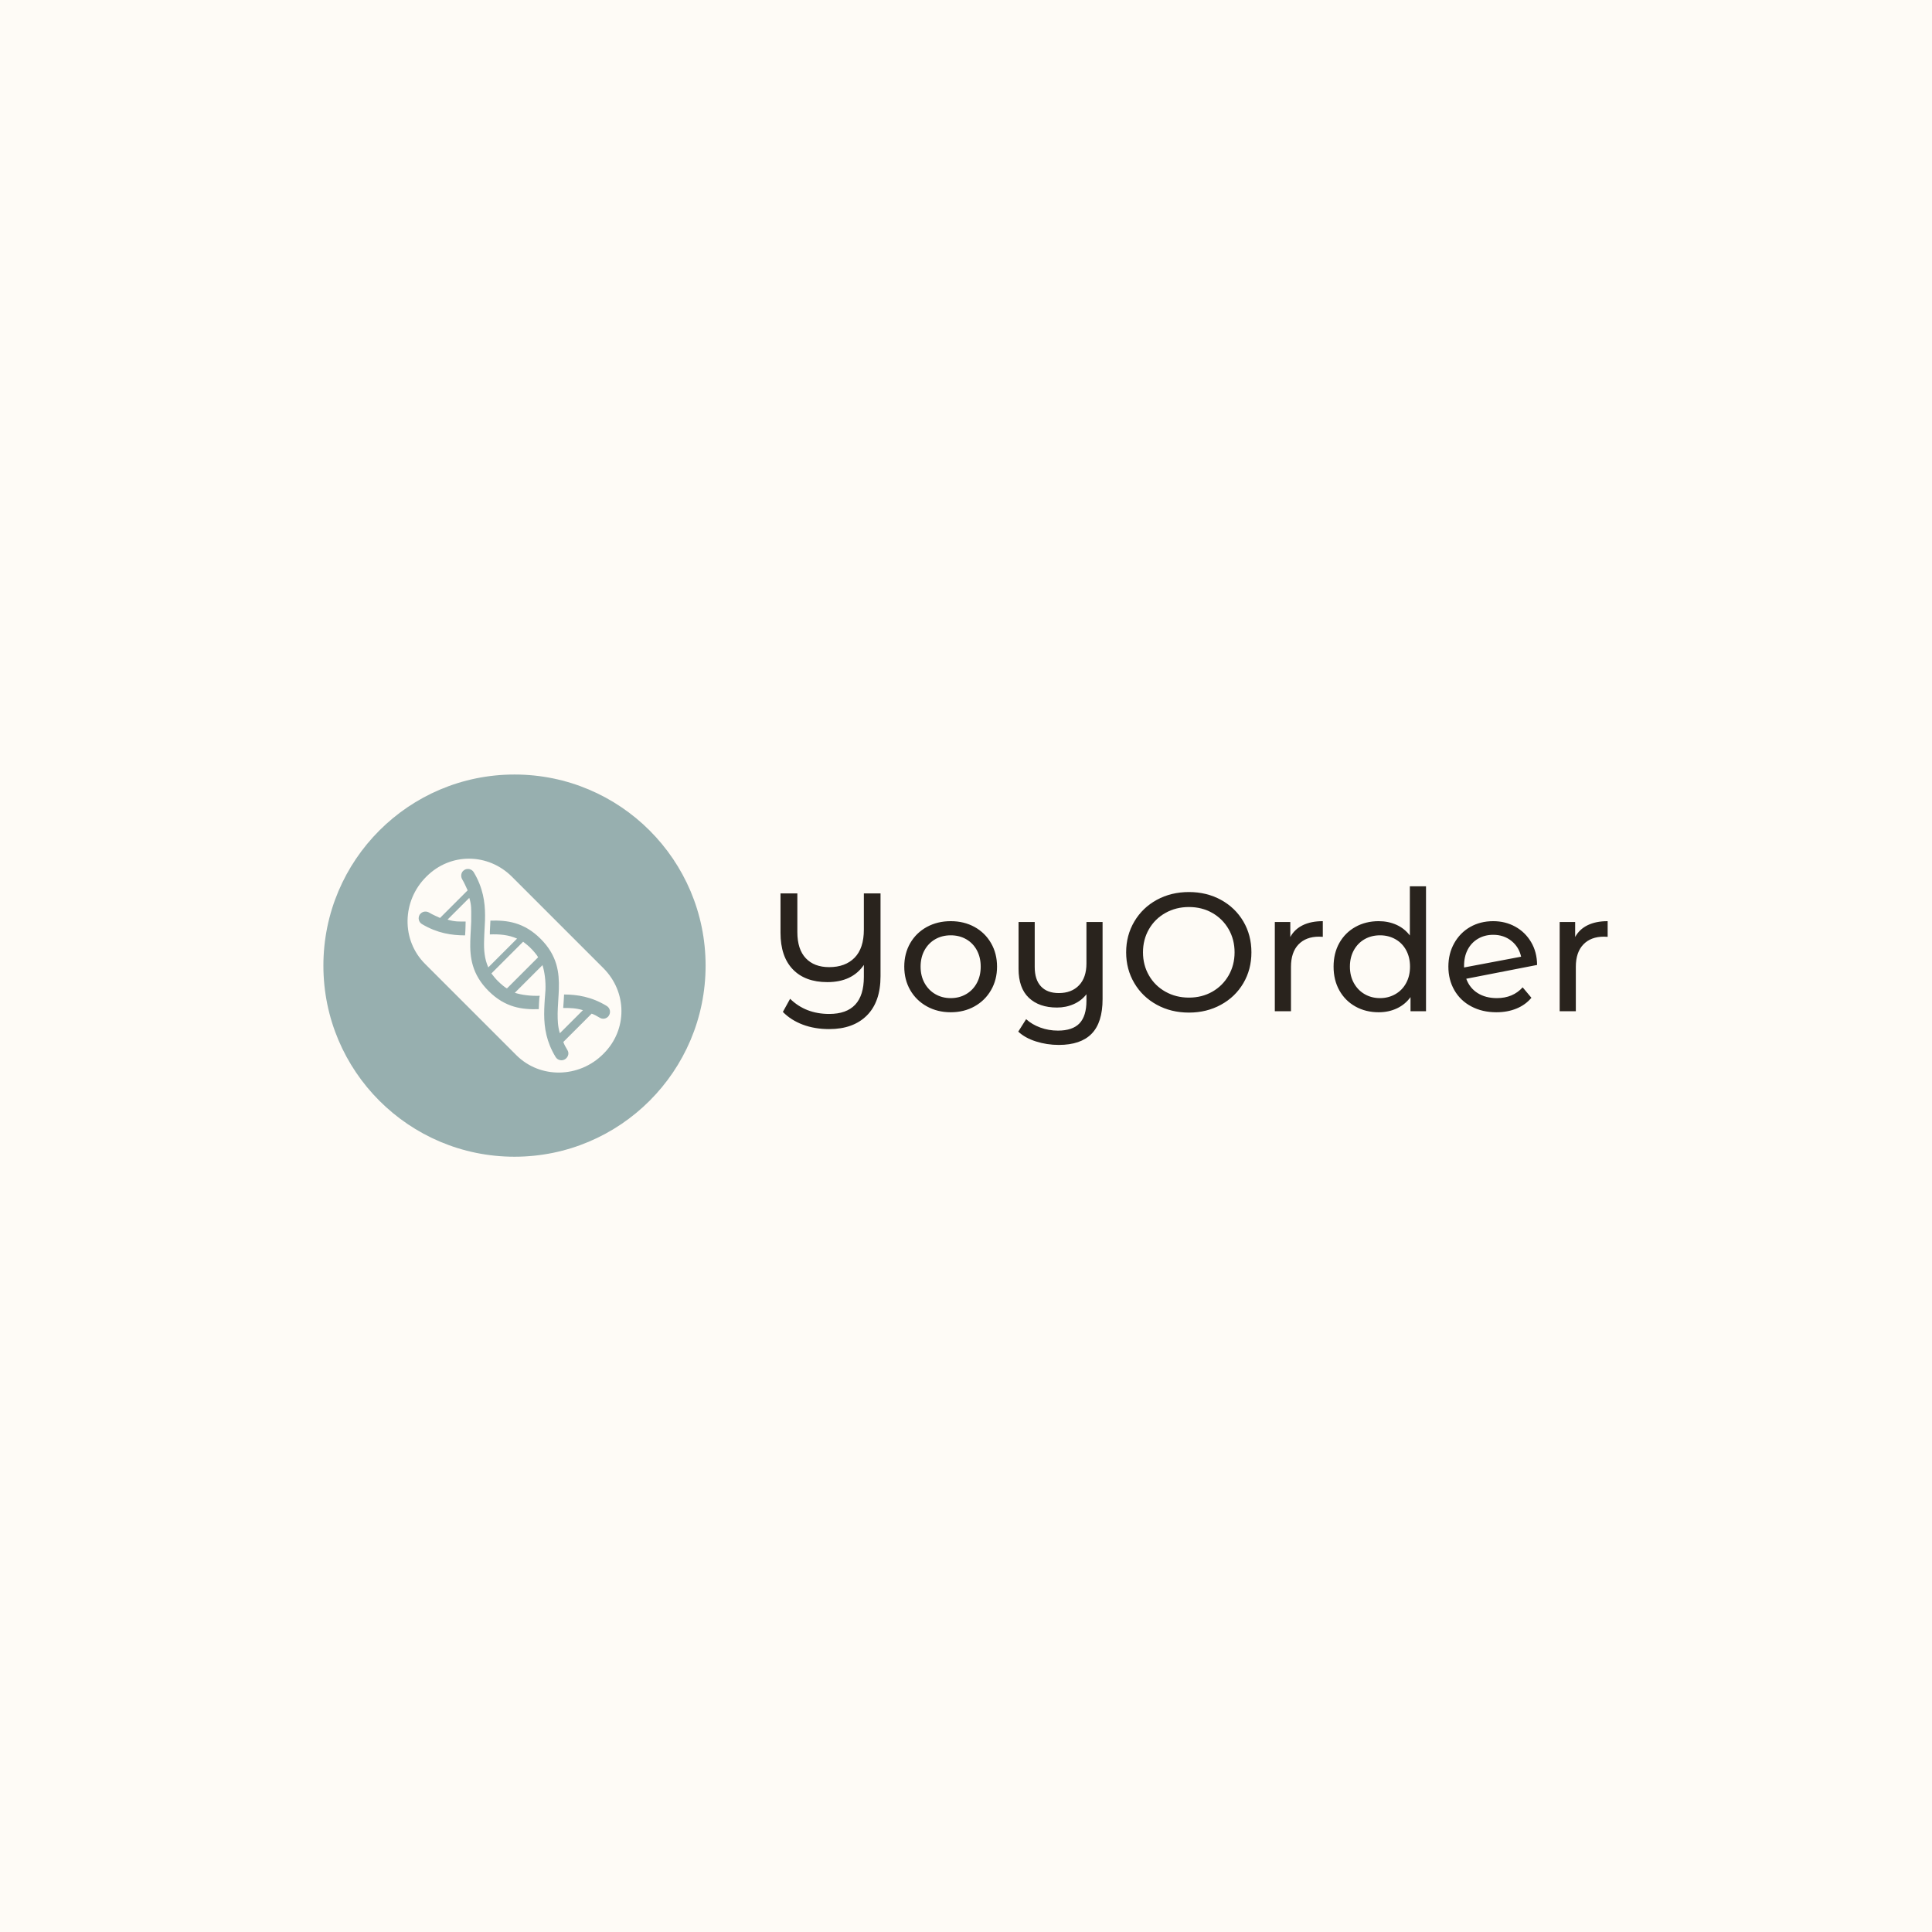 <svg xmlns="http://www.w3.org/2000/svg" version="1.1" xmlns:xlink="http://www.w3.org/1999/xlink" xmlns:svgjs="http://svgjs.dev/svgjs" width="1500" height="1500" viewBox="0 0 1500 1500"><rect width="1500" height="1500" fill="#fefbf6"></rect><g transform="matrix(0.667,0,0,0.667,249.394,600.963)"><svg viewBox="0 0 396 118" data-background-color="#fefbf6" preserveAspectRatio="xMidYMid meet" height="446" width="1500" xmlns="http://www.w3.org/2000/svg" xmlns:xlink="http://www.w3.org/1999/xlink"><g id="tight-bounds" transform="matrix(1,0,0,1,0.24,0.147)"><svg viewBox="0 0 395.52 117.706" height="117.706" width="395.52"><g><svg viewBox="0 0 614.073 182.747" height="117.706" width="395.52"><g transform="matrix(1,0,0,1,218.553,53.456)"><svg viewBox="0 0 395.52 75.836" height="75.836" width="395.52"><g id="textblocktransform"><svg viewBox="0 0 395.52 75.836" height="75.836" width="395.52" id="textblock"><g><svg viewBox="0 0 395.52 75.836" height="75.836" width="395.52"><g transform="matrix(1,0,0,1,0,0)"><svg width="395.52" viewBox="4.7 -37.1 245.63 47.1" height="75.836" data-palette-color="#29231d"><path d="M29.45-35L34.4-35 34.4-10.4Q34.4-2.8 30.35 1.25 26.3 5.3 19.15 5.3L19.15 5.3Q14.85 5.3 11.33 3.98 7.8 2.65 5.4 0.2L5.4 0.2 7.55-3.7Q12.15 0.8 19.15 0.8L19.15 0.8Q29.45 0.8 29.45-10.2L29.45-10.2 29.45-13.75Q25.95-8.65 18.6-8.65L18.6-8.65Q12-8.65 8.35-12.45 4.7-16.25 4.7-23.3L4.7-23.3 4.7-35 9.7-35 9.7-23.5Q9.7-18.4 12.2-15.75 14.7-13.1 19.15-13.1L19.15-13.1Q23.95-13.1 26.7-15.9 29.45-18.7 29.45-24.25L29.45-24.25 29.45-35ZM55.25 0.3Q51.3 0.3 48.15-1.45 45-3.2 43.22-6.28 41.45-9.35 41.45-13.25L41.45-13.25Q41.45-17.15 43.22-20.23 45-23.3 48.15-25.03 51.3-26.75 55.25-26.75L55.25-26.75Q59.2-26.75 62.32-25.03 65.45-23.3 67.22-20.23 69-17.15 69-13.25L69-13.25Q69-9.35 67.22-6.28 65.45-3.2 62.32-1.45 59.2 0.3 55.25 0.3L55.25 0.3ZM55.25-3.9Q57.8-3.9 59.82-5.08 61.85-6.25 63-8.38 64.15-10.5 64.15-13.25L64.15-13.25Q64.15-16 63-18.13 61.85-20.25 59.82-21.4 57.8-22.55 55.25-22.55L55.25-22.55Q52.7-22.55 50.67-21.4 48.65-20.25 47.47-18.13 46.3-16 46.3-13.25L46.3-13.25Q46.3-10.5 47.47-8.38 48.65-6.25 50.67-5.08 52.7-3.9 55.25-3.9L55.25-3.9ZM95.55-26.5L100.34-26.5 100.34-3.6Q100.34 3.35 97.09 6.68 93.84 10 87.34 10L87.34 10Q83.8 10 80.57 8.97 77.34 7.95 75.3 6.05L75.3 6.05 77.64 2.35Q79.39 3.95 81.87 4.85 84.34 5.75 87.09 5.75L87.09 5.75Q91.44 5.75 93.5 3.58 95.55 1.4 95.55-3.1L95.55-3.1 95.55-5.05Q94.09-3.15 91.8-2.13 89.5-1.1 86.8-1.1L86.8-1.1Q81.5-1.1 78.44-4 75.39-6.9 75.39-12.6L75.39-12.6 75.39-26.5 80.19-26.5 80.19-13.15Q80.19-9.35 82.05-7.38 83.89-5.4 87.34-5.4L87.34-5.4Q91.14-5.4 93.34-7.7 95.55-10 95.55-14.2L95.55-14.2 95.55-26.5ZM125.99 0.4Q120.69 0.4 116.44-1.93 112.19-4.25 109.77-8.35 107.34-12.45 107.34-17.5L107.34-17.5Q107.34-22.55 109.77-26.65 112.19-30.75 116.44-33.08 120.69-35.4 125.99-35.4L125.99-35.4Q131.24-35.4 135.49-33.08 139.74-30.75 142.14-26.68 144.54-22.6 144.54-17.5L144.54-17.5Q144.54-12.4 142.14-8.33 139.74-4.25 135.49-1.93 131.24 0.4 125.99 0.4L125.99 0.4ZM125.99-4.05Q129.84-4.05 132.92-5.8 135.99-7.55 137.77-10.63 139.54-13.7 139.54-17.5L139.54-17.5Q139.54-21.3 137.77-24.38 135.99-27.45 132.92-29.2 129.84-30.95 125.99-30.95L125.99-30.95Q122.14-30.95 119.02-29.2 115.89-27.45 114.12-24.38 112.34-21.3 112.34-17.5L112.34-17.5Q112.34-13.7 114.12-10.63 115.89-7.55 119.02-5.8 122.14-4.05 125.99-4.05L125.99-4.05ZM156.09-22.05Q157.34-24.35 159.79-25.55 162.24-26.75 165.74-26.75L165.74-26.75 165.74-22.1Q165.34-22.15 164.64-22.15L164.64-22.15Q160.74-22.15 158.51-19.83 156.29-17.5 156.29-13.2L156.29-13.2 156.29 0 151.49 0 151.49-26.5 156.09-26.5 156.09-22.05ZM191.59-37.1L196.39-37.1 196.39 0 191.79 0 191.79-4.2Q190.19-2 187.74-0.85 185.29 0.3 182.34 0.3L182.34 0.3Q178.49 0.3 175.44-1.4 172.39-3.1 170.66-6.18 168.94-9.25 168.94-13.25L168.94-13.25Q168.94-17.25 170.66-20.3 172.39-23.35 175.44-25.05 178.49-26.75 182.34-26.75L182.34-26.75Q185.19-26.75 187.59-25.68 189.99-24.6 191.59-22.5L191.59-22.5 191.59-37.1ZM182.74-3.9Q185.24-3.9 187.29-5.08 189.34-6.25 190.49-8.38 191.64-10.5 191.64-13.25L191.64-13.25Q191.64-16 190.49-18.13 189.34-20.25 187.29-21.4 185.24-22.55 182.74-22.55L182.74-22.55Q180.19-22.55 178.16-21.4 176.14-20.25 174.96-18.13 173.79-16 173.79-13.25L173.79-13.25Q173.79-10.5 174.96-8.38 176.14-6.25 178.16-5.08 180.19-3.9 182.74-3.9L182.74-3.9ZM217.44-3.9Q222.19-3.9 225.09-7.1L225.09-7.1 227.69-4Q225.94-1.9 223.26-0.8 220.59 0.3 217.28 0.3L217.28 0.3Q213.09 0.3 209.84-1.43 206.59-3.15 204.81-6.25 203.03-9.35 203.03-13.25L203.03-13.25Q203.03-17.1 204.76-20.2 206.49-23.3 209.51-25.03 212.53-26.75 216.34-26.75L216.34-26.75Q219.94-26.75 222.88-25.13 225.84-23.5 227.59-20.55 229.34-17.6 229.38-13.75L229.38-13.75 208.34-9.65Q209.34-6.9 211.71-5.4 214.09-3.9 217.44-3.9L217.44-3.9ZM216.34-22.7Q213.84-22.7 211.86-21.55 209.88-20.4 208.78-18.32 207.69-16.25 207.69-13.5L207.69-13.5 207.69-13 224.63-16.2Q223.99-19.1 221.74-20.9 219.49-22.7 216.34-22.7L216.34-22.7ZM240.68-22.05Q241.93-24.35 244.38-25.55 246.83-26.75 250.33-26.75L250.33-26.75 250.33-22.1Q249.93-22.15 249.23-22.15L249.23-22.15Q245.33-22.15 243.11-19.83 240.88-17.5 240.88-13.2L240.88-13.2 240.88 0 236.08 0 236.08-26.5 240.68-26.5 240.68-22.05Z" opacity="1" transform="matrix(1,0,0,1,0,0)" fill="#29231d" class="wordmark-text-0" data-fill-palette-color="primary" id="text-0"></path></svg></g></svg></g></svg></g></svg></g><g><svg viewBox="0 0 182.747 182.747" height="182.747" width="182.747"><g><svg></svg></g><g id="icon-0"><svg viewBox="0 0 182.747 182.747" height="182.747" width="182.747"><g><path d="M0 91.374c0-50.464 40.909-91.374 91.374-91.374 50.464 0 91.374 40.909 91.373 91.374 0 50.464-40.909 91.374-91.373 91.373-50.464 0-91.374-40.909-91.374-91.373zM91.374 175.908c46.687 0 84.535-37.847 84.534-84.534 0-46.687-37.847-84.535-84.534-84.535-46.687 0-84.535 37.847-84.535 84.535 0 46.687 37.847 84.535 84.535 84.534z" data-fill-palette-color="accent" fill="#97afaf" stroke="transparent"></path><ellipse rx="90.46" ry="90.46" cx="91.374" cy="91.374" fill="#97afaf" stroke="transparent" stroke-width="0" fill-opacity="1" data-fill-palette-color="accent"></ellipse></g><g transform="matrix(1,0,0,1,40.24,40.241)"><svg viewBox="0 0 102.267 102.266" height="102.266" width="102.267"><g><svg xmlns="http://www.w3.org/2000/svg" xmlns:xlink="http://www.w3.org/1999/xlink" version="1.1" x="0" y="0" viewBox="0.308 0.72 99.057 99.057" enable-background="new 0 0 100 100" xml:space="preserve" height="102.266" width="102.267" class="icon-cg-0" data-fill-palette-color="quaternary" id="cg-0"><path d="M9.117 8.945L8.853 9.208C-2.223 20.284-2.691 38.339 8.385 49.415L50.67 91.7c11.076 11.076 29.13 10.609 40.209-0.469l0.261-0.261c11.078-11.078 10.911-28.5-0.165-39.576L48.689 9.109C37.614-1.966 20.192-2.131 9.117 8.945zM81.528 70.883c-3.257-0.985-6.091-1.03-9.133-1.025 0.053-1.276 0.185-2.519 0.267-3.847 0.048-0.789 0.094-1.591 0.136-2.396 6.108 0.033 12.728 1.025 19.756 5.32 1.485 0.908 1.965 2.86 1.058 4.345-0.132 0.219-0.262 0.441-0.435 0.614-1.007 1.007-2.553 1.284-3.82 0.509-1.317-0.804-2.713-1.563-3.784-1.906L72.457 85.611c0.343 1.071 1.103 2.468 1.908 3.785 0.774 1.268 0.444 2.762-0.562 3.768-0.174 0.174-0.368 0.33-0.586 0.464-1.486 0.906-3.425 0.44-4.332-1.045-4.295-7.028-5.271-13.63-5.305-19.739-0.006-0.851 0.014-1.687 0.039-2.519 0.052-1.653 0.163-3.254 0.258-4.828 0.031-0.502 0.091-0.97 0.119-1.46 0.05-0.863 0.147-1.649 0.18-2.479 0.16-4.171-0.367-8.312-1.377-11.545L49.975 62.839c3.232 1.01 7.372 1.537 11.545 1.377-0.023 0.4-0.16 0.688-0.187 1.099-0.099 1.624-0.201 3.33-0.251 5.104-7.682 0.231-15.526-0.69-23.278-8.442-7.734-7.734-8.671-15.578-8.439-23.261 0.026-0.844 0.057-1.691 0.103-2.53 0.043-0.769 0.075-1.55 0.122-2.313 0.085-1.351 0.139-2.717 0.195-4.048 0.034-0.844 0-1.742 0.005-2.582 0.016-2.738 0.139-5.167-0.896-8.375L18.828 28.932c3.207 1.036 5.637 0.913 8.375 0.897-0.054 1.245-0.018 2.62-0.099 3.915-0.052 0.821-0.098 1.659-0.144 2.499-6.165-0.012-12.841-0.953-19.983-5.229-1.494-0.894-1.968-2.818-1.075-4.313 0.137-0.229 0.319-0.411 0.499-0.591 0.999-0.999 2.624-1.188 3.889-0.431 1.692 1.013 3.133 1.586 5.056 2.492l12.787-12.787c-0.907-1.922-1.478-3.363-2.491-5.056-0.757-1.265-0.607-2.935 0.388-3.932 0.18-0.179 0.383-0.339 0.612-0.475 1.495-0.895 3.431-0.407 4.326 1.086 4.275 7.143 5.225 13.827 5.236 19.992 0.002 0.852-0.006 1.7-0.035 2.531-0.054 1.628-0.143 3.229-0.24 4.78-0.033 0.527-0.046 1.065-0.078 1.58-0.049 0.862-0.053 1.741-0.087 2.572-0.174 4.502 0.186 8.701 1.937 12.607l13.331-13.33c-3.906-1.752-8.105-2.111-12.607-1.938 0.026-0.42-0.025-0.92 0.002-1.354 0.101-1.604 0.203-3.289 0.256-5.04 7.683-0.232 15.522 0.701 23.256 8.436 7.752 7.751 8.671 15.593 8.44 23.274-0.025 0.843-0.067 1.681-0.113 2.519-0.04 0.737-0.089 1.47-0.134 2.204-0.086 1.381-0.181 2.733-0.233 4.094-0.032 0.843-0.078 1.657-0.078 2.499-0.007 3.042 0.039 5.875 1.024 9.132L81.528 70.883z" fill="#fefbf6" data-fill-palette-color="quaternary"></path><path d="M57.316 42.14c-1.141-1.14-1.897-1.715-3.481-2.96L39.14 53.875c1.245 1.583 1.819 2.34 2.961 3.481 1.396 1.396 3.283 3.002 4.24 3.459L60.776 46.38C60.319 45.423 58.714 43.536 57.316 42.14z" fill="#fefbf6" data-fill-palette-color="quaternary"></path></svg></g></svg></g></svg></g></svg></g></svg></g><defs></defs></svg><rect width="395.52" height="117.706" fill="none" stroke="none" visibility="hidden"></rect></g></svg></g></svg>